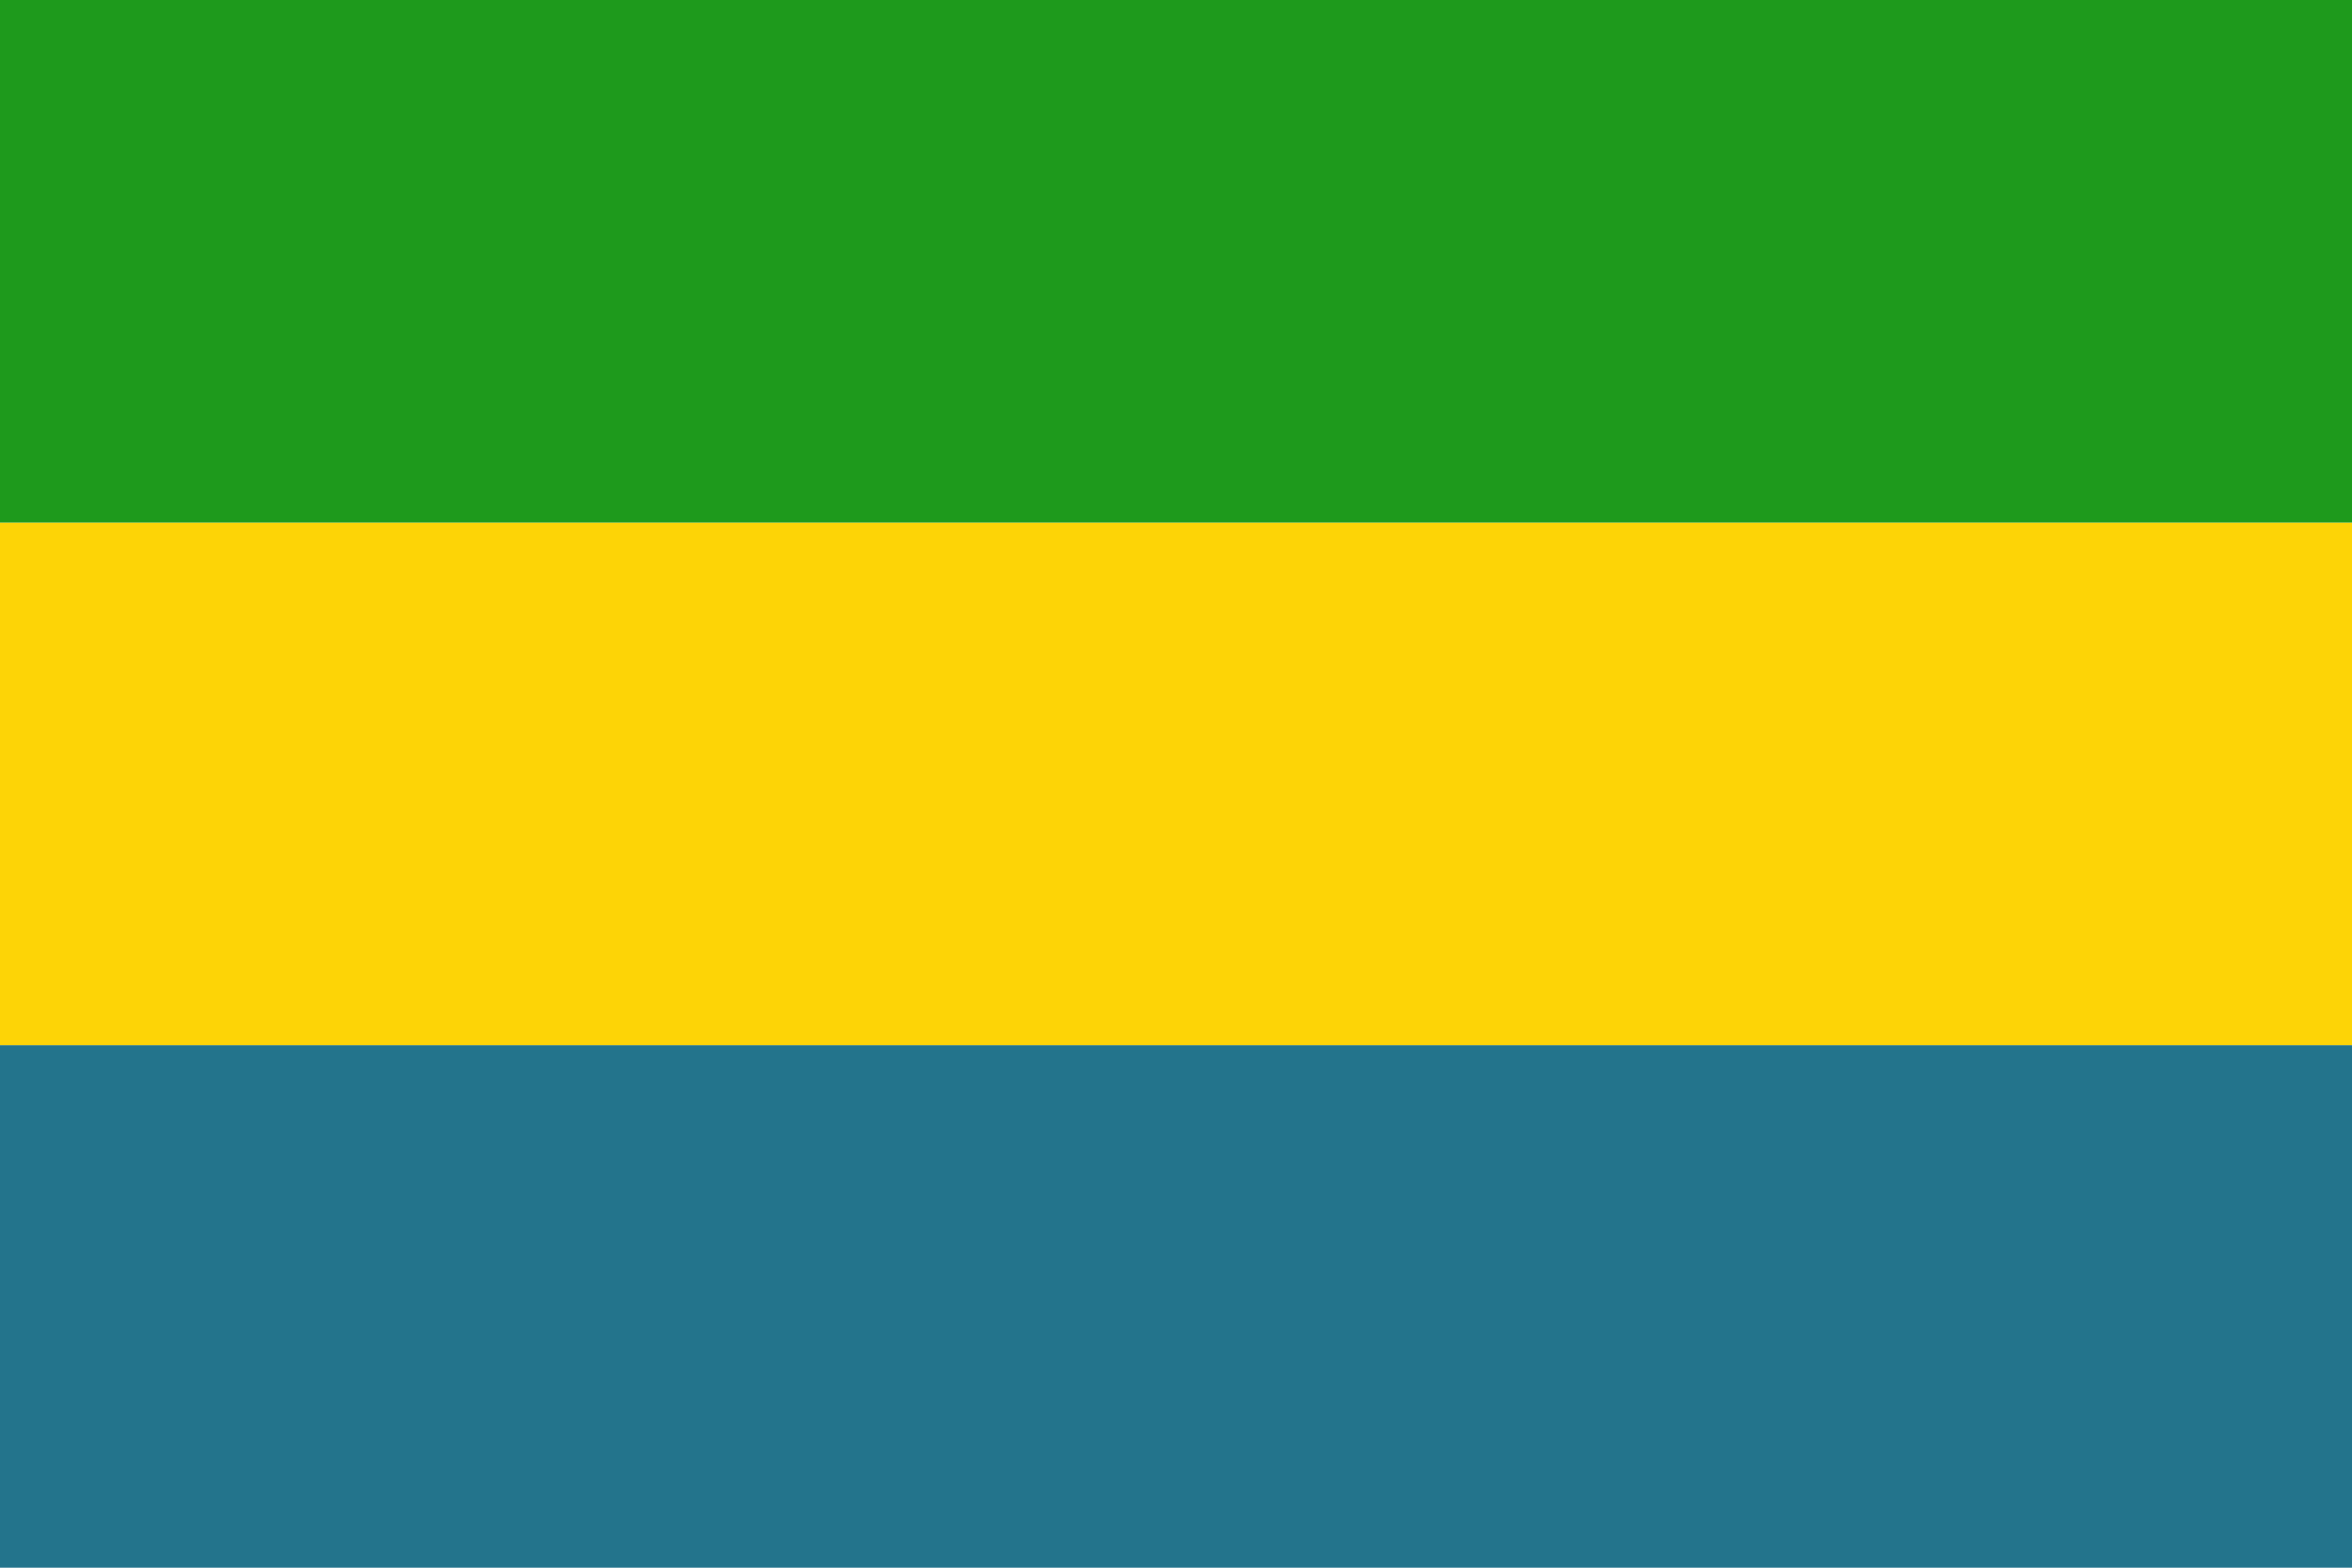 <svg width="180" height="120" viewBox="0 0 180 120" fill="none" xmlns="http://www.w3.org/2000/svg">
<g clip-path="url(#clip0_307_51493)">
<path d="M0 80H180V120H0" fill="#23748C"/>
<path d="M0 40H180V80H0" fill="#FDD406"/>
<path d="M0 0H180V40H0" fill="#1E9A1C"/>
</g>
<defs>
<clipPath id="clip0_307_51493">
<rect width="180" height="120" fill="white"/>
</clipPath>
</defs>
</svg>
